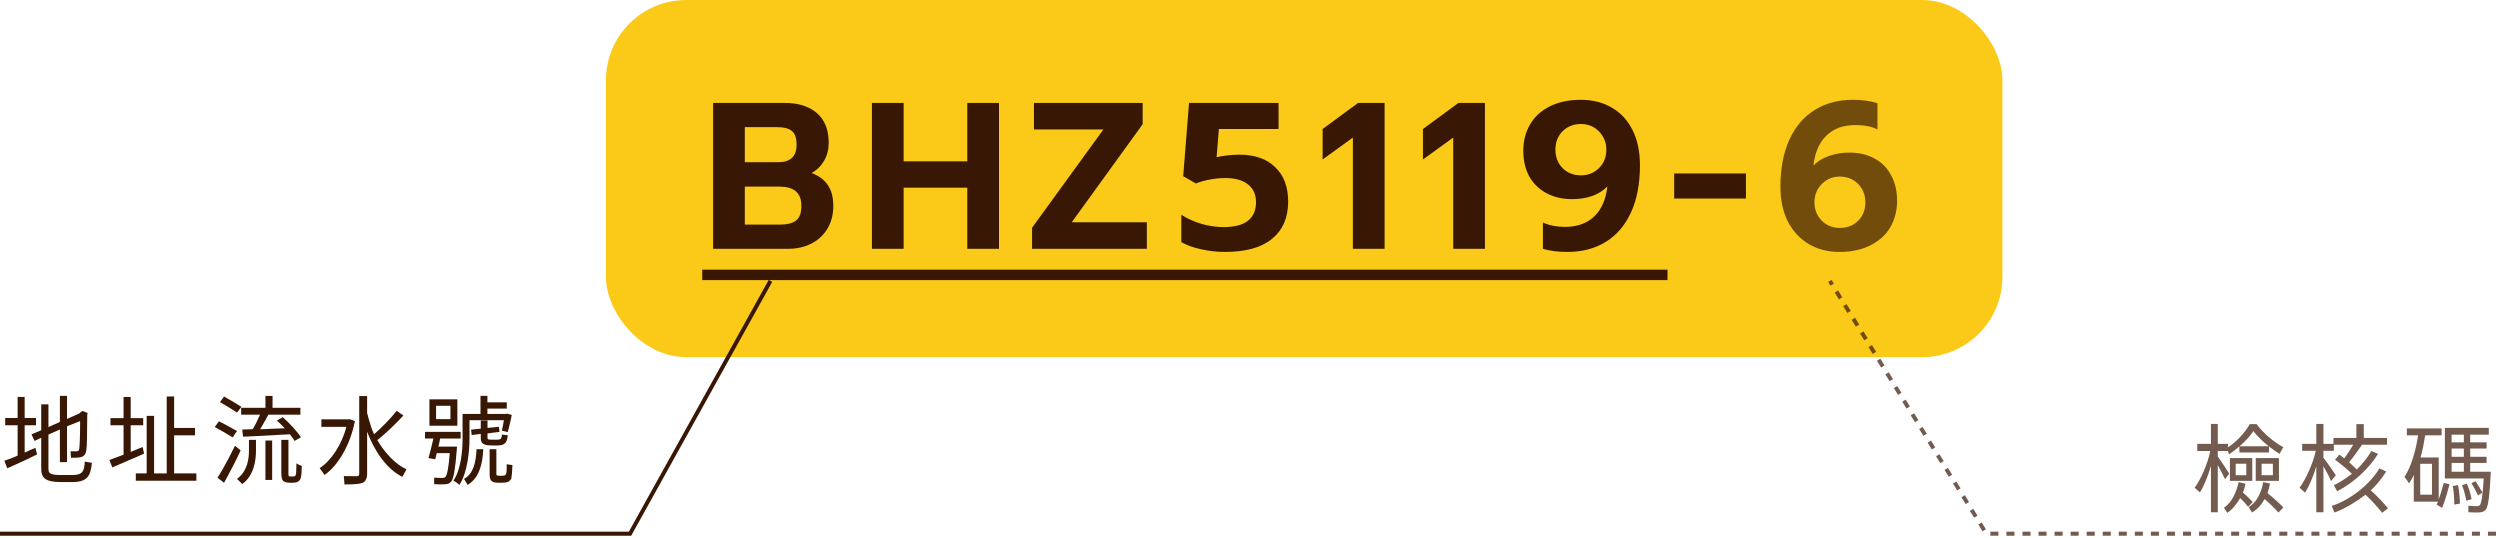 <svg width="623" height="134" viewBox="0 0 623 134" fill="none" xmlns="http://www.w3.org/2000/svg">
<rect x="151" width="348" height="89" rx="20" fill="#FBC917"/>
<path d="M177.704 25.652H195.54C198.972 25.652 201.659 26.501 203.6 28.2C205.541 29.899 206.512 32.36 206.512 35.584C206.512 37.213 206.131 38.704 205.368 40.056C204.605 41.373 203.565 42.396 202.248 43.124C204.051 43.783 205.403 44.788 206.304 46.14C207.205 47.457 207.656 49.191 207.656 51.34C207.656 53.524 207.153 55.431 206.148 57.06C205.177 58.655 203.825 59.885 202.092 60.752C200.393 61.584 198.504 62 196.424 62H177.704V25.652ZM194.032 40.42C195.419 40.42 196.511 40.073 197.308 39.38C198.105 38.687 198.504 37.577 198.504 36.052C198.504 34.388 198.105 33.244 197.308 32.62C196.545 31.996 195.367 31.684 193.772 31.684H185.608V40.42H194.032ZM194.5 55.968C196.199 55.968 197.481 55.639 198.348 54.98C199.249 54.287 199.7 53.091 199.7 51.392C199.7 49.659 199.232 48.411 198.296 47.648C197.395 46.885 196.043 46.504 194.24 46.504H185.608V55.968H194.5ZM217.283 25.652H225.187V40.212H241.047V25.652H248.951V62H241.047V46.764H225.187V62H217.283V25.652ZM257.193 56.748L274.977 32.256H257.661V25.652H284.753V30.956L267.073 55.396H285.793V62H257.193V56.748ZM305.253 62.78C303.242 62.78 301.249 62.555 299.273 62.104C297.332 61.688 295.702 61.099 294.385 60.336V53.524C295.91 54.495 297.609 55.257 299.481 55.812C301.388 56.332 303.19 56.592 304.889 56.592C307.593 56.592 309.621 56.072 310.973 55.032C312.325 53.957 313.001 52.415 313.001 50.404C313.001 48.463 312.325 46.972 310.973 45.932C309.656 44.892 307.784 44.372 305.357 44.372C304.144 44.372 302.861 44.493 301.509 44.736C300.192 44.979 299.03 45.308 298.025 45.724L294.853 43.904L296.309 25.652H318.617V32.152H303.745L303.173 39.172C305.08 38.756 306.986 38.548 308.893 38.548C312.706 38.548 315.67 39.588 317.785 41.668C319.934 43.713 321.009 46.573 321.009 50.248C321.009 54.235 319.674 57.32 317.005 59.504C314.37 61.688 310.453 62.78 305.253 62.78ZM337.137 34.284L329.597 39.744V32.152L338.437 25.652H345.041V62H337.137V34.284ZM362.142 34.284L354.602 39.744V32.152L363.442 25.652H370.046V62H362.142V34.284ZM390.63 62.78C388.204 62.78 386.158 62.52 384.494 62V55.448C386.054 56.176 387.892 56.54 390.006 56.54C392.988 56.54 395.397 55.691 397.234 53.992C399.072 52.259 400.181 49.745 400.562 46.452C399.557 47.492 398.292 48.289 396.766 48.844C395.276 49.364 393.612 49.624 391.774 49.624C389.382 49.624 387.268 49.139 385.43 48.168C383.593 47.197 382.154 45.811 381.114 44.008C380.109 42.171 379.606 40.021 379.606 37.56C379.606 35.133 380.161 32.967 381.27 31.06C382.38 29.119 384.009 27.611 386.158 26.536C388.308 25.427 390.908 24.872 393.958 24.872C396.905 24.872 399.488 25.531 401.706 26.848C403.925 28.131 405.641 30.003 406.854 32.464C408.068 34.891 408.674 37.803 408.674 41.2C408.674 45.776 407.929 49.693 406.438 52.952C404.948 56.176 402.85 58.62 400.146 60.284C397.442 61.948 394.27 62.78 390.63 62.78ZM393.958 43.696C395.761 43.696 397.269 43.089 398.482 41.876C399.696 40.663 400.302 39.137 400.302 37.3C400.302 35.532 399.696 34.024 398.482 32.776C397.304 31.528 395.796 30.904 393.958 30.904C392.121 30.904 390.596 31.511 389.382 32.724C388.204 33.903 387.614 35.428 387.614 37.3C387.614 39.137 388.204 40.663 389.382 41.876C390.596 43.089 392.121 43.696 393.958 43.696ZM417.205 43.228H435.093V49.468H417.205V43.228Z" fill="#381805"/>
<path d="M458.398 62.78C455.555 62.78 453.025 62.139 450.806 60.856C448.587 59.539 446.837 57.667 445.554 55.24C444.306 52.779 443.682 49.867 443.682 46.504C443.682 41.963 444.427 38.063 445.918 34.804C447.409 31.545 449.506 29.084 452.21 27.42C454.914 25.721 458.086 24.872 461.726 24.872C464.014 24.872 466.059 25.149 467.862 25.704V32.256C466.406 31.528 464.569 31.164 462.35 31.164C459.369 31.164 456.977 32.031 455.174 33.764C453.371 35.463 452.279 37.959 451.898 41.252C452.903 40.212 454.203 39.415 455.798 38.86C457.393 38.305 459.109 38.028 460.946 38.028C463.269 38.028 465.314 38.513 467.082 39.484C468.885 40.42 470.271 41.807 471.242 43.644C472.247 45.447 472.75 47.579 472.75 50.04C472.75 52.467 472.195 54.651 471.086 56.592C469.977 58.499 468.33 60.007 466.146 61.116C463.997 62.225 461.414 62.78 458.398 62.78ZM458.45 56.8C460.322 56.8 461.847 56.211 463.026 55.032C464.239 53.853 464.846 52.328 464.846 50.456C464.846 48.584 464.239 47.041 463.026 45.828C461.847 44.615 460.322 44.008 458.45 44.008C456.682 44.008 455.191 44.632 453.978 45.88C452.765 47.093 452.158 48.619 452.158 50.456C452.158 52.189 452.747 53.68 453.926 54.928C455.139 56.176 456.647 56.8 458.45 56.8Z" fill="#381805" fill-opacity="0.7"/>
<path d="M175 67.2H415.538V69.8H175V67.2Z" fill="#381805"/>
<path d="M22.896 115.328C22.608 118.592 21.768 120.128 18.024 120.128H15.192C11.256 120.128 10.272 119.096 10.272 116.72V109.088L8.616 109.88L7.848 108.248L10.272 107.216V100.76H12.072V106.424L14.928 105.152V98.648H16.704V104.408L19.752 103.04L20.16 102.68L20.52 102.416L21.864 102.92L21.744 103.28C21.744 107.456 21.672 111.44 21.504 112.28C21.384 113.24 20.808 113.768 20.184 113.912C19.56 114.08 18.48 114.08 17.688 114.08L17.592 112.448C17.88 112.472 18.456 112.472 18.816 112.472H19.056C19.392 112.472 19.632 112.352 19.752 111.872C19.848 111.32 19.968 108.488 19.968 104.936L16.704 106.232V115.16H14.928V107.024L12.072 108.296V116.744C12.072 117.92 12.384 118.376 15.216 118.376H17.976C20.664 118.376 21 117.368 21.12 115.04L22.896 115.328ZM9.24 113.24C8.4 113.672 7.44 114.128 6.48 114.584L6.24 114.68C4.632 115.448 3 116.168 1.824 116.696L1.08 114.824C1.92 114.536 3.216 114.08 4.392 113.528V105.968H1.296V104.168H4.392V98.912H6.144V104.168H8.976V105.968H6.144V112.784C6.552 112.592 7.032 112.376 7.512 112.16L7.752 112.064C8.112 111.896 8.496 111.752 8.832 111.608L9.24 113.24ZM48.936 117.968V119.792H33.84V117.968H36.552V103.64H38.4V117.968H41.544V98.792H43.392V106.64H48.6V108.488H43.392V117.968H48.936ZM35.904 113.048C35.136 113.384 34.32 113.744 33.456 114.128L33.216 114.224L32.88 114.368C31.08 115.16 29.28 115.928 27.984 116.48L27.264 114.632C28.152 114.296 29.568 113.792 30.792 113.312V105.968H27.528V104.192H30.792V98.936H32.568V104.192H35.688V105.968H32.568V112.616L35.544 111.392L35.904 113.048ZM74.976 108.968L73.416 109.88C73.2 109.472 72.816 108.968 72.408 108.44L72.264 108.224C72 108.248 71.76 108.248 71.496 108.272H71.256C71.088 108.296 70.92 108.296 70.728 108.296L70.488 108.32H70.224C70.104 108.344 69.96 108.344 69.84 108.344L69.072 108.392C68.688 108.416 68.304 108.44 67.92 108.464H67.656L67.536 108.488H67.272L67.008 108.512H66.768C66.504 108.536 66.264 108.536 66 108.56L65.76 108.584C63.816 108.68 62.016 108.776 60.576 108.824L60.36 107.048C61.128 107.024 62.04 107 62.976 106.952C63.624 105.896 64.32 104.456 64.8 103.328H60.096V101.624H66.144V98.672H67.92V101.624H74.856V103.328H66.888C66.576 103.88 66.264 104.48 65.904 105.104L65.784 105.32C65.472 105.896 65.136 106.472 64.824 106.976C65.592 106.928 66.408 106.904 67.224 106.88L67.464 106.856C67.752 106.856 68.04 106.832 68.304 106.832L68.544 106.808C68.808 106.808 69.048 106.808 69.288 106.784H69.648C69.72 106.76 69.816 106.76 69.888 106.76H70.128H70.368C70.56 106.736 70.776 106.736 70.968 106.736C70.392 106.088 69.6 105.344 69 104.816L70.464 103.952C72.024 105.32 74.16 107.6 74.976 108.968ZM60.168 101.384L59.064 102.824C58.56 102.464 57.672 101.912 56.76 101.36L56.544 101.216C55.92 100.856 55.32 100.496 54.816 100.208L55.824 98.816C57.168 99.56 59.232 100.76 60.168 101.384ZM59.064 107.408L57.984 108.992C57.024 108.368 54.888 107.144 53.52 106.424L54.552 104.984C55.08 105.248 55.752 105.608 56.424 105.944L56.664 106.088C57.6 106.592 58.512 107.096 59.064 107.408ZM74.28 120.008C74.064 120.176 73.536 120.296 72.84 120.296H72.24C71.496 120.296 70.896 120.128 70.584 119.864C70.272 119.504 70.104 119.024 70.104 117.608V109.616H71.88V117.944C71.88 118.304 71.904 118.544 71.952 118.64C72.048 118.712 72.216 118.736 72.528 118.736H72.864C73.224 118.736 73.416 118.712 73.512 118.616C73.608 118.592 73.728 118.304 73.776 118.112C73.824 117.584 73.848 116.48 73.872 115.448C74.136 115.664 74.808 116 75.216 116.12C75.192 117.296 75.096 118.592 74.976 119.024C74.856 119.504 74.592 119.84 74.28 120.008ZM63.792 112.232C63.792 114.704 63.312 118.496 60.36 120.632C60.096 120.32 59.4 119.648 59.064 119.36C61.752 117.296 62.04 114.248 62.04 112.184V109.616H63.792V112.232ZM67.824 109.784V119.6H66.144V109.784H67.824ZM59.976 112.232C59.52 113.216 58.944 114.416 58.32 115.64L58.128 115.976C58.008 116.264 57.864 116.528 57.72 116.792L57.6 117.008C56.976 118.232 56.352 119.384 55.824 120.32L54.216 119.024C54.888 118.016 55.896 116.264 56.856 114.44L56.976 114.224C57.552 113.12 58.104 112.016 58.56 111.08L59.976 112.232ZM90.36 120.32C89.616 120.608 88.176 120.728 85.848 120.728L85.68 118.64C86.424 118.664 87.24 118.664 87.912 118.664H88.128C88.512 118.664 88.824 118.664 88.968 118.664C89.424 118.64 89.52 118.448 89.52 117.992V98.696H91.488V102.944C91.56 103.136 91.608 103.328 91.656 103.52L91.704 103.76L91.776 103.976C91.776 104.024 91.8 104.048 91.8 104.096L91.896 104.432C92.256 105.752 92.664 107.072 93.216 108.224C95.016 106.664 97.536 104.096 98.856 102.368L100.536 103.544C98.76 105.488 95.952 108.176 94.032 109.664C95.736 112.688 98.568 115.76 101.304 116.936L100.272 118.832C96.24 116.864 93.192 112.136 91.488 107.576V117.992C91.488 119.192 91.104 120.008 90.36 120.32ZM88.44 104.936C87.312 110.792 84.264 116.048 80.88 118.352L79.656 116.648C82.416 114.944 85.224 110.768 86.304 106.376H80.088V104.504H87.048L87.168 104.456L88.44 104.936ZM117 109.28C117 112.352 116.496 117.872 114.456 120.848C114.192 120.488 113.352 119.936 112.992 119.792C114.912 116.984 115.272 112.136 115.272 109.28V103.16H119.736V98.648H121.464V100.256H126.288V101.816H121.464V103.16H126.072L126.36 103.088L127.536 103.4C127.44 103.928 127.32 104.504 127.176 105.104L127.104 105.344C126.912 106.232 126.696 107.096 126.528 107.672L125.064 107.312C125.208 106.664 125.448 105.584 125.568 104.72H117V109.28ZM113.976 99.512V106.088H107.016V99.512H113.976ZM108.672 104.456H112.248V101.12H108.672V104.456ZM126.528 108.464C126.384 110.336 125.784 111.008 123.936 111.008H122.616C120.36 111.008 119.808 110.48 119.808 109.088V108.128L117.552 108.416L117.384 107.072L119.808 106.808V104.792H121.488V106.64L124.32 106.352L124.488 107.624L121.488 108.008V109.04C121.488 109.496 121.56 109.568 122.712 109.568H123.816C124.872 109.568 125.016 109.304 125.064 108.296L126.528 108.464ZM110.928 120.68C110.472 120.728 109.344 120.728 108.192 120.656V119.024C108.792 119.096 109.68 119.096 110.136 119.096H110.256C110.592 119.072 110.808 119.048 111 118.856C111.408 118.448 111.816 116.48 112.08 112.928H108.84C108.816 113.072 108.768 113.216 108.72 113.384L108.672 113.624C108.6 113.936 108.528 114.248 108.432 114.464L106.776 114.152C107.112 112.952 107.688 110.768 108 109.28H105.912V107.624H114.792V109.28H109.68C109.56 109.928 109.416 110.696 109.248 111.296H113.88C113.88 111.296 113.856 111.848 113.832 112.064C113.472 116.696 113.04 119.36 112.44 120.008C112.08 120.488 111.528 120.632 110.928 120.68ZM126.648 120.056C126.36 120.2 125.76 120.296 124.992 120.296H124.32C123.504 120.296 122.832 120.2 122.52 119.888C122.16 119.528 122.016 119.072 122.016 118.088V111.944H123.696V118.016C123.696 118.184 123.696 118.376 123.816 118.448C123.936 118.496 124.128 118.568 124.536 118.568H124.968C125.4 118.568 125.712 118.496 125.832 118.448C125.952 118.376 126.12 118.136 126.168 117.92C126.288 117.56 126.264 116.408 126.264 115.688L127.704 115.904C127.656 117.224 127.536 118.664 127.44 119.192C127.296 119.528 126.984 119.84 126.648 120.056ZM120.432 111.944C120.264 115.736 119.352 119.192 116.544 120.824L115.632 119.336C117.96 118.088 118.608 115.208 118.752 111.944H120.432Z" fill="#381805"/>
<path d="M552.672 115.92V127.656H550.968V116.088C550.296 118.536 549.072 121.488 548.208 122.712L546.912 121.536C548.448 119.472 550.152 115.56 550.8 112.392H547.56V110.616H550.968V105.648H552.672V110.616H555.216V111.456C557.496 110.04 559.56 107.592 560.64 105.696H562.344C563.928 107.88 566.832 110.328 569.016 111.432L568.056 113.088C567.24 112.608 566.328 111.96 565.44 111.264V112.752H558.048V111.24C557.28 111.912 556.32 112.704 555.456 113.208C555.336 112.992 555.336 112.632 555.144 112.392H552.672V113.784C552.96 114.168 553.488 114.912 553.992 115.68L554.16 115.944C554.76 116.832 555.336 117.72 555.528 118.032L554.472 119.424C554.16 118.704 553.296 117.024 552.672 115.92ZM558.096 111.216H565.368C563.88 110.016 562.416 108.624 561.552 107.424C560.76 108.648 559.512 109.992 558.096 111.216ZM561.264 114.144V119.832H555.696V114.144H561.264ZM567.912 114.144V119.832H562.128V114.144H567.912ZM557.136 118.416H559.776V115.56H557.136V118.416ZM563.592 118.416H566.4V115.56H563.592V118.416ZM558.24 124.128C557.52 125.424 556.344 126.96 555.048 127.8L554.208 126.504C556.128 125.328 557.376 122.544 557.856 120.144L559.584 120.552C559.44 121.248 559.176 122.136 558.936 122.76C559.776 123.432 560.904 124.536 561.384 125.136L560.232 126.288C559.824 125.784 558.984 124.776 558.24 124.128ZM569.016 126.456L567.792 127.728C567.12 126.96 565.56 125.376 564.336 124.368C563.688 125.592 562.56 126.96 561.192 127.704L560.376 126.336C562.272 125.352 563.592 122.688 563.976 120.144L565.68 120.504C565.56 121.272 565.296 122.232 565.056 122.88C566.4 123.936 568.248 125.616 569.016 126.456ZM595.08 126.672L593.64 127.776C592.752 126.672 590.952 124.608 589.488 123.288C587.304 124.92 584.616 126.672 581.736 127.728L581.064 126.072C585.816 124.56 590.688 120.576 592.944 116.712L594.648 117.504C593.64 119.112 592.224 120.936 590.784 122.184C592.224 123.456 594.192 125.52 595.08 126.672ZM577.224 127.656V116.184L577.2 116.304C576.48 118.704 575.28 121.56 574.392 122.76L573.048 121.536C574.632 119.448 576.408 115.416 577.104 112.344H573.696V110.616H577.224V105.648H579V110.616H581.496V109.128H587.208V105.696H589.056V109.128H594.84V110.832H588.48L588.576 110.904C588.192 111.456 587.76 112.056 587.328 112.656L587.184 112.872C587.16 112.896 587.136 112.92 587.112 112.968L586.968 113.16C586.44 113.904 585.888 114.6 585.384 115.176C586.104 115.776 586.704 116.424 587.304 117C588.672 115.68 590.088 113.904 590.952 112.392L592.608 113.088C590.496 116.616 586.488 120.384 582.408 122.424L581.592 120.888C582.912 120.384 584.688 119.112 586.104 118.08C585 117 583.2 115.488 581.88 114.552L582.984 113.28C583.344 113.544 583.824 113.928 584.184 114.216C585 113.232 585.768 111.84 586.416 110.832H581.592V112.344H579V114.072C579.696 114.888 581.664 117.792 582.096 118.44L580.872 119.88C580.632 119.112 579.672 117.336 579 116.184V127.656H577.224ZM618.024 127.68C617.52 127.728 616.344 127.728 615.12 127.656V126.024C615.816 126.096 616.92 126.144 617.256 126.144C617.616 126.144 617.784 126.048 618 125.856C618.336 125.424 618.744 123.264 618.936 119.232H609.264V106.632H620.208V108.312H615.576V110.232H619.656V111.768H615.576V113.832H619.656V115.368H615.576V117.552H620.688C620.688 117.552 620.688 118.104 620.664 118.344C620.424 123.504 620.04 126.312 619.488 126.96C619.128 127.392 618.624 127.632 618.024 127.68ZM603.192 114H607.728V124.464C607.968 123.816 608.184 123.096 608.4 122.376L608.472 122.112C608.664 121.488 608.832 120.888 609 120.336L610.416 120.672C609.912 122.664 609.168 125.184 608.568 126.552L607.224 125.76C607.32 125.568 607.416 125.328 607.512 125.064L607.536 125.016H601.512V118.344C601.224 119.064 600.72 119.904 600.312 120.48C600.168 120.144 599.496 119.184 599.184 118.848C600.816 116.472 602.04 112.248 602.592 108.48H599.784V106.752H608.448V108.48H604.344C604.32 108.624 604.296 108.792 604.272 108.96L604.224 109.2C604.176 109.536 604.128 109.848 604.056 110.184L604.008 110.424C604.008 110.472 604.008 110.496 603.984 110.544L603.96 110.784C603.912 110.952 603.888 111.096 603.864 111.264L603.816 111.504C603.624 112.368 603.432 113.208 603.192 114ZM610.944 110.232H613.992V108.312H610.944V110.232ZM610.944 113.832H613.992V111.768H610.944V113.832ZM610.944 117.552H613.992V115.368H610.944V117.552ZM603.12 123.264H606.048V115.584H603.12V123.264ZM618.624 122.76L617.52 123.432C617.16 122.688 616.392 121.248 615.888 120.384L616.92 119.928C617.472 120.792 618.288 122.16 618.624 122.76ZM615.912 124.392L614.592 124.776C614.472 123.84 613.968 121.992 613.536 120.888L614.76 120.552C615.24 121.608 615.768 123.432 615.912 124.392ZM613.008 125.496L611.592 125.736C611.64 124.512 611.472 122.376 611.232 121.104L612.552 120.888C612.816 122.184 613.032 124.392 613.008 125.496Z" fill="#381805" fill-opacity="0.7"/>
<path d="M0 133H157L192 70" stroke="#381805"/>
<path d="M622 133H494.993L456 70" stroke="#381805" stroke-opacity="0.7" stroke-dasharray="2 2"/>
</svg>

